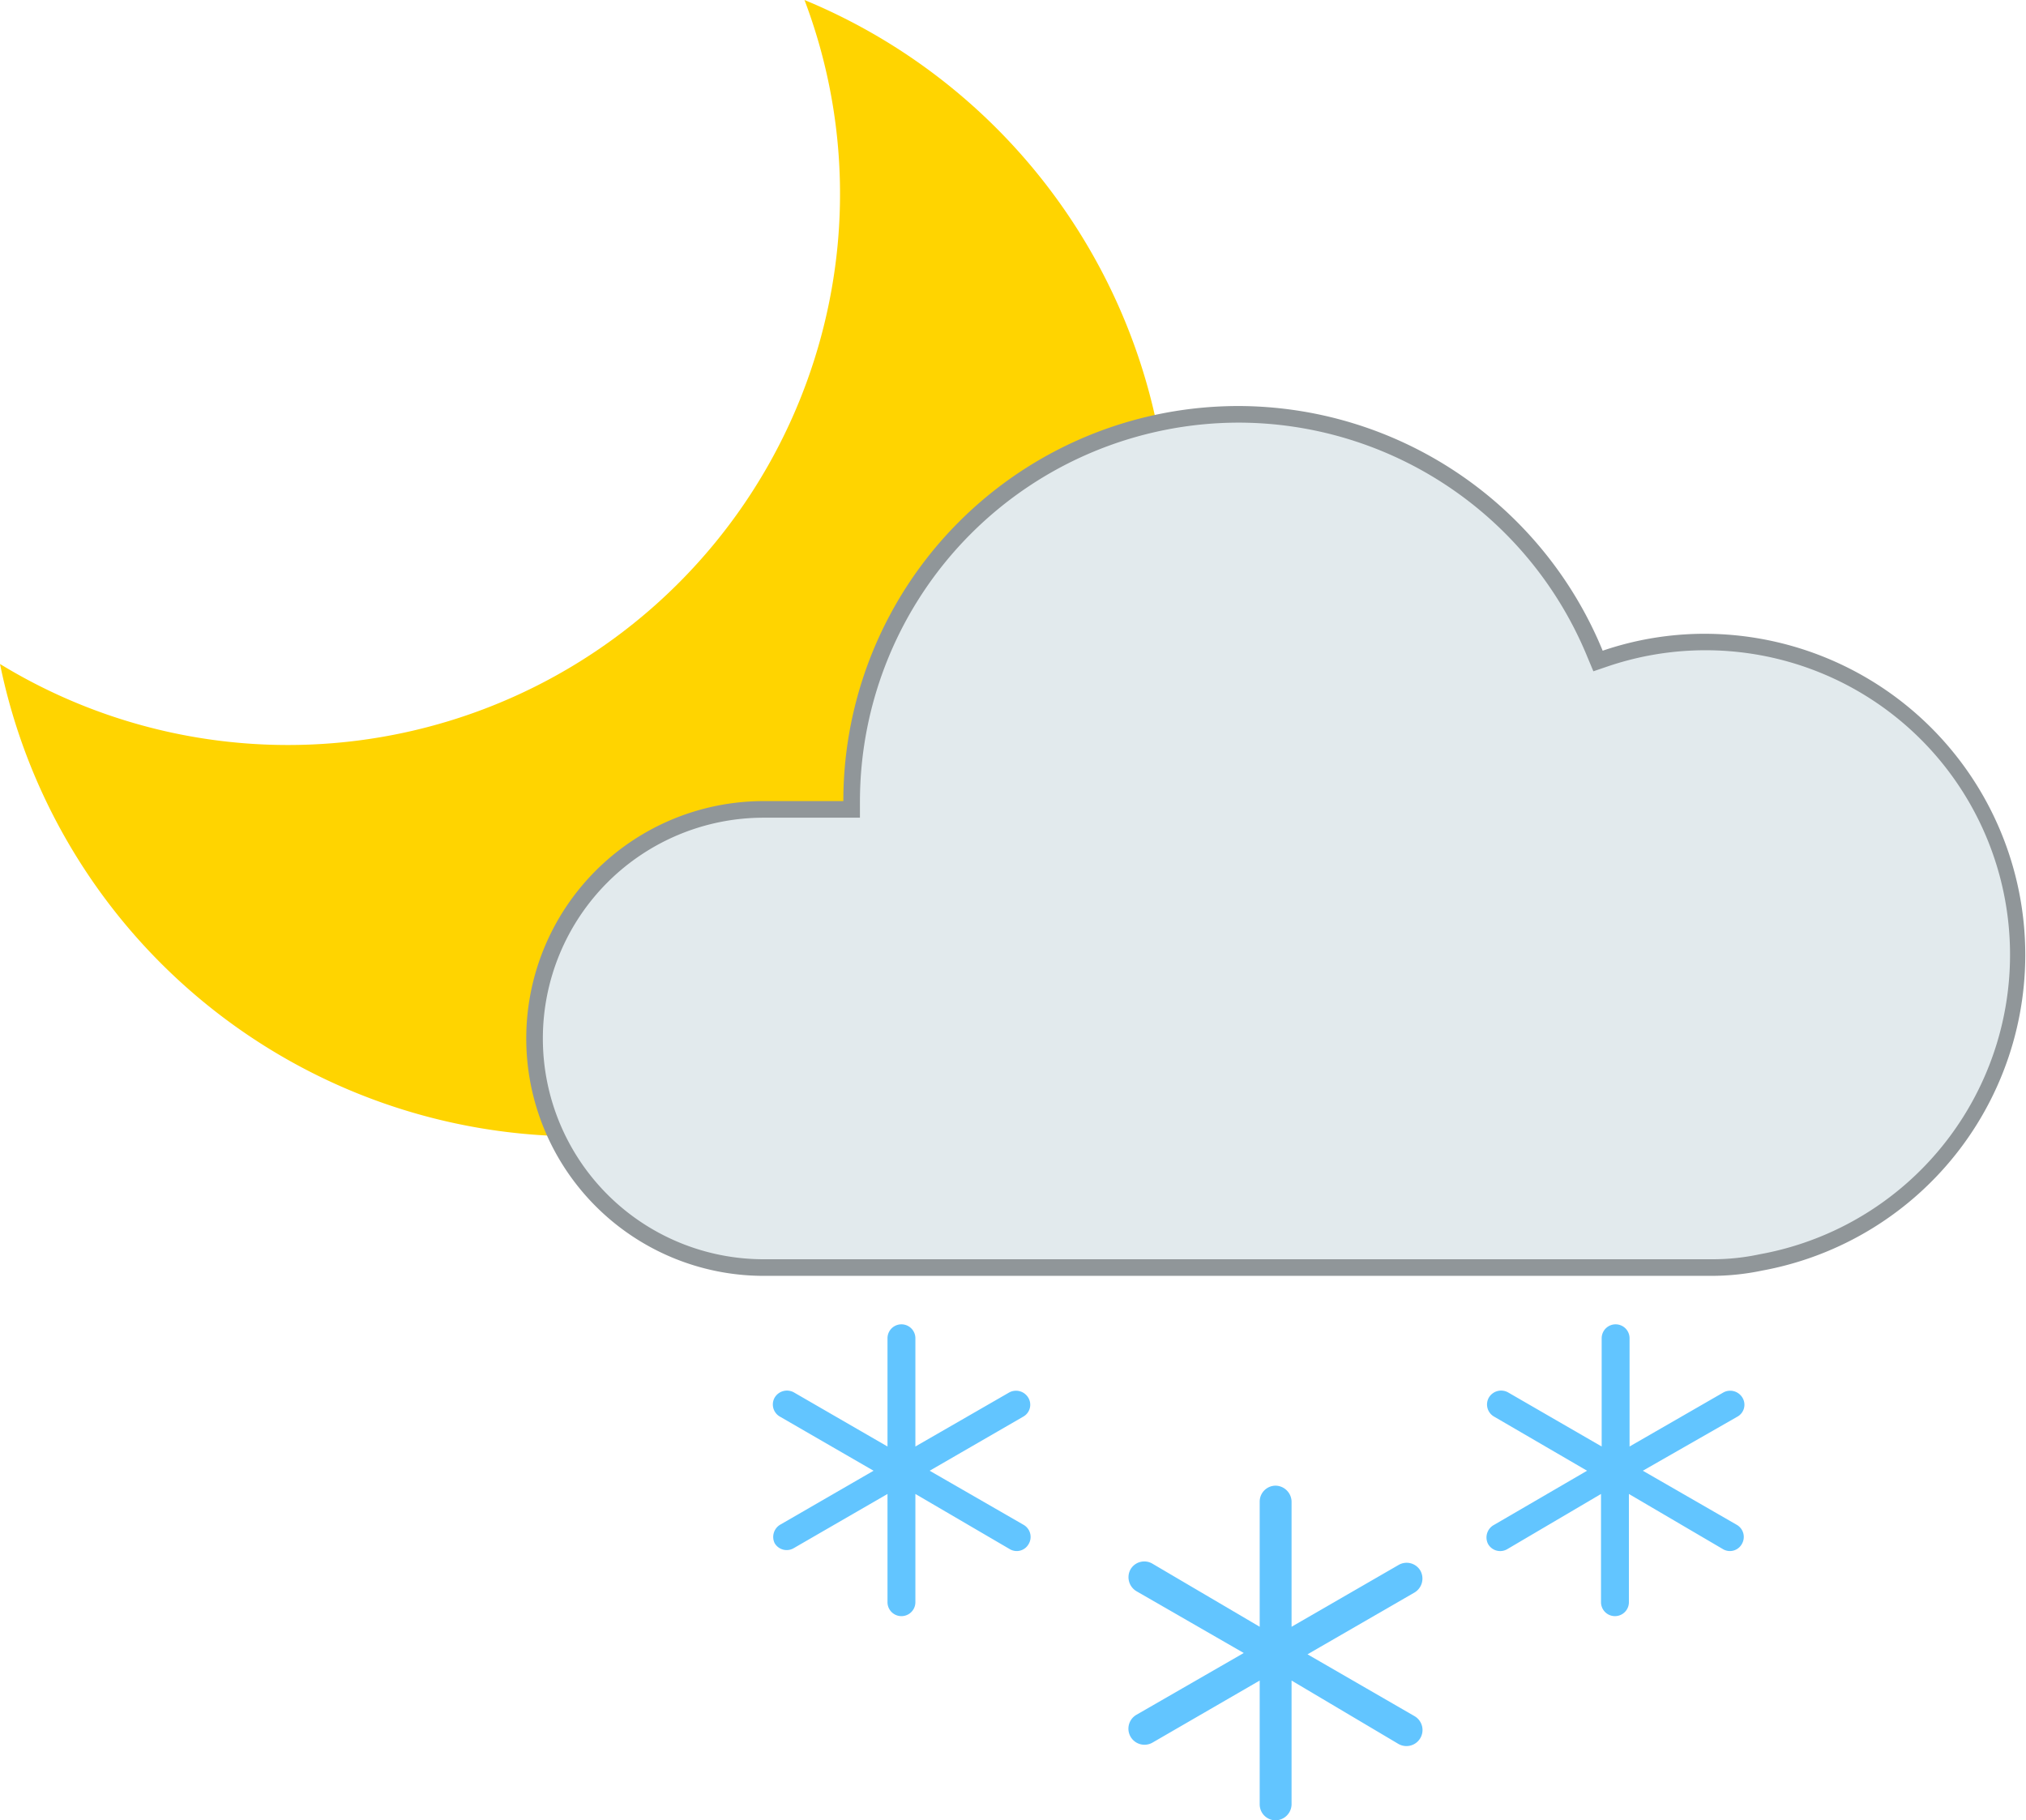 <svg xmlns="http://www.w3.org/2000/svg" viewBox="0 0 61.02 54.83"><defs><style>.a{fill:#ffd400;}.b{fill:#e2eaed;}.c{fill:#909699;}.d{fill:#62c5ff;}</style></defs><path class="a" d="M24.23,0a16.47,16.47,0,0,1,1,7.36A16.63,16.63,0,0,1,0,20,17.79,17.79,0,1,0,24.23,0Z"/><path class="b" d="M23,38.18a6.9,6.9,0,0,1,0-13.8h2.65v-.25A11.66,11.66,0,0,1,48,19.69l.09.22.22-.07A9.41,9.41,0,1,1,53,38a6.75,6.75,0,0,1-1.47.16Z"/><path class="c" d="M37.27,12.73a11.37,11.37,0,0,1,10.54,7.06l.18.43.44-.15A9.17,9.17,0,1,1,53,37.78a6.76,6.76,0,0,1-1.41.15H23a6.65,6.65,0,0,1,0-13.3h2.9v-.5a11.42,11.42,0,0,1,11.41-11.4m0-.5a11.9,11.9,0,0,0-11.91,11.9H23a7.15,7.15,0,0,0,0,14.3H51.57a7.43,7.43,0,0,0,1.51-.16,9.67,9.67,0,0,0-1.73-19.18,9.52,9.52,0,0,0-3.08.51,11.88,11.88,0,0,0-11-7.37Z"/><path class="d" d="M45,45.93,47.8,44.3,45,42.67a.42.42,0,0,1-.16-.57.43.43,0,0,1,.58-.16l2.82,1.63V40.31a.42.42,0,0,1,.84,0v3.26l2.83-1.63a.43.43,0,0,1,.57.16.41.41,0,0,1-.15.57L49.48,44.3l2.83,1.63a.42.42,0,0,1,.15.58.41.41,0,0,1-.57.15L49.06,45v3.26a.42.42,0,1,1-.84,0V45L45.4,46.66a.42.42,0,0,1-.58-.15A.43.43,0,0,1,45,45.93Z"/><path class="d" d="M23.49,45.93l2.82-1.63-2.82-1.63a.42.42,0,0,1-.16-.57.43.43,0,0,1,.58-.16l2.82,1.63V40.31a.42.42,0,1,1,.84,0v3.26l2.83-1.63a.43.43,0,0,1,.57.16.41.41,0,0,1-.15.57L28,44.3l2.83,1.63a.42.42,0,0,1,.15.58.41.41,0,0,1-.57.15L27.57,45v3.26a.42.42,0,1,1-.84,0V45l-2.82,1.63a.42.42,0,0,1-.58-.15A.43.43,0,0,1,23.49,45.93Z"/><path class="d" d="M34.23,51.65l3.23-1.86-3.23-1.86a.49.49,0,0,1-.18-.66.48.48,0,0,1,.66-.17L37.94,49V45.23a.48.48,0,0,1,.48-.48.49.49,0,0,1,.48.48V49l3.22-1.86a.48.48,0,0,1,.66.17.49.49,0,0,1-.18.66l-3.22,1.86,3.22,1.86a.48.48,0,0,1-.48.84L38.9,50.62v3.73a.49.49,0,0,1-.48.48.48.48,0,0,1-.48-.48V50.62l-3.23,1.87a.48.48,0,1,1-.48-.84Z"/></svg>
